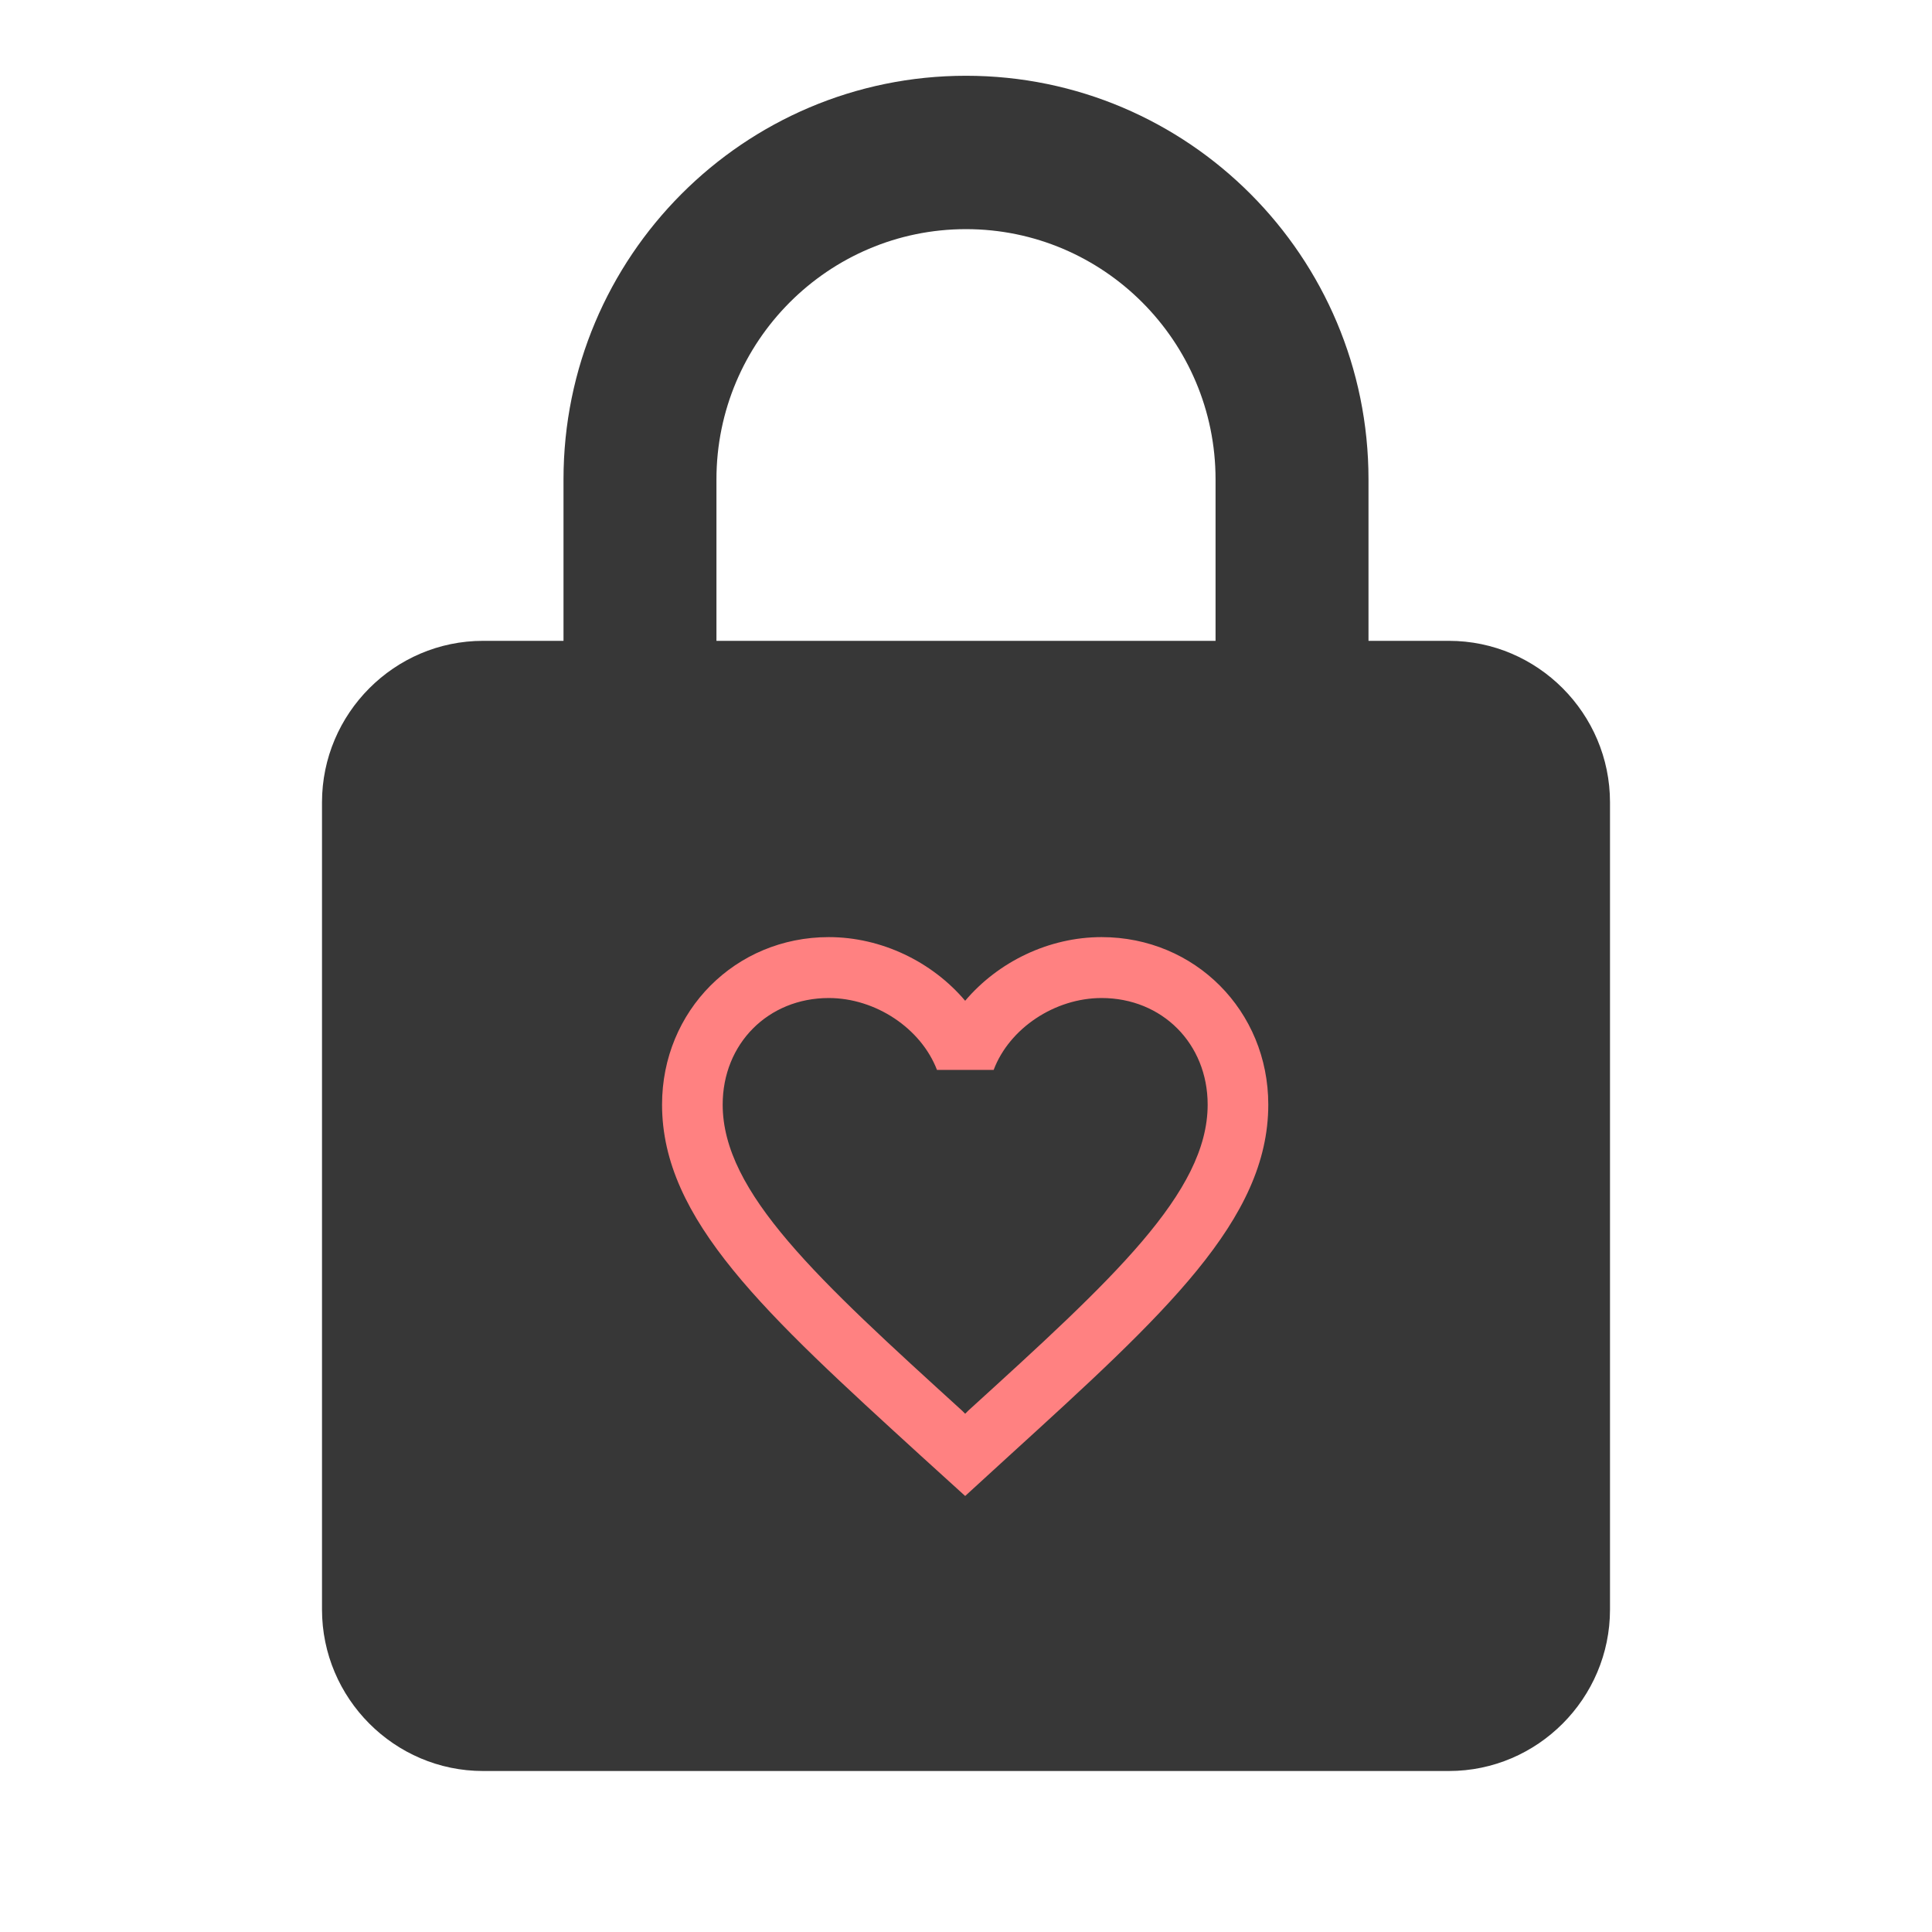 <?xml version="1.0" encoding="UTF-8"?>
<svg width="694px" height="694px" viewBox="0 0 694 694" version="1.1" xmlns="http://www.w3.org/2000/svg" xmlns:xlink="http://www.w3.org/1999/xlink">
    <title>Icon</title>
    <g id="Page-1" stroke="none" stroke-width="1" fill="none" fill-rule="evenodd">
        <g id="Group" transform="translate(-165, -165)">
            <g id="Icon" transform="translate(165, 165)">
                <g id="lock_black_24dp">
                    <polygon id="Path" points="0 0 694 0 694 694 0 694"></polygon>
                    <path d="M520.5,230.199 L491.583,230.199 L491.583,172.204 C491.583,92.17 426.81,27.216 347,27.216 C267.19,27.216 202.417,92.17 202.417,172.204 L202.417,230.199 L173.5,230.199 C141.692,230.199 115.667,256.297 115.667,288.195 L115.667,578.171 C115.667,610.069 141.692,636.167 173.5,636.167 L520.5,636.167 C552.308,636.167 578.333,610.069 578.333,578.171 L578.333,288.195 C578.333,256.297 552.308,230.199 520.5,230.199 Z M436.642,230.199 L257.358,230.199 L257.358,172.204 C257.358,122.618 297.553,82.311 347,82.311 C396.447,82.311 436.642,122.618 436.642,172.204 L436.642,230.199 Z" id="Shape" fill="#000000" fill-rule="nonzero" opacity="0.783"></path>
                </g>
                <g id="favorite_border_black_24dp" transform="translate(214, 306)">
                    <polygon id="Path" points="0 0 262 0 262 262 0 262"></polygon>
                    <path d="M181.699,30.623 C162.753,30.623 144.57,39.485 132.701,53.488 C120.833,39.485 102.65,30.623 83.704,30.623 C50.168,30.623 23.818,57.099 23.818,90.795 C23.818,132.149 60.838,165.845 116.913,217.045 L132.701,231.377 L148.489,216.936 C204.564,165.845 241.584,132.149 241.584,90.795 C241.584,57.099 215.235,30.623 181.699,30.623 Z M133.79,200.744 L132.701,201.838 L131.612,200.744 C79.784,153.592 45.595,122.412 45.595,90.795 C45.595,68.914 61.927,52.504 83.704,52.504 C100.472,52.504 116.804,63.335 122.575,78.323 L142.936,78.323 C148.598,63.335 164.931,52.504 181.699,52.504 C203.475,52.504 219.808,68.914 219.808,90.795 C219.808,122.412 185.618,153.592 133.79,200.744 Z" id="Shape" fill="#FF8181" fill-rule="nonzero"></path>
                </g>
            </g>
        </g>
    </g>
</svg>